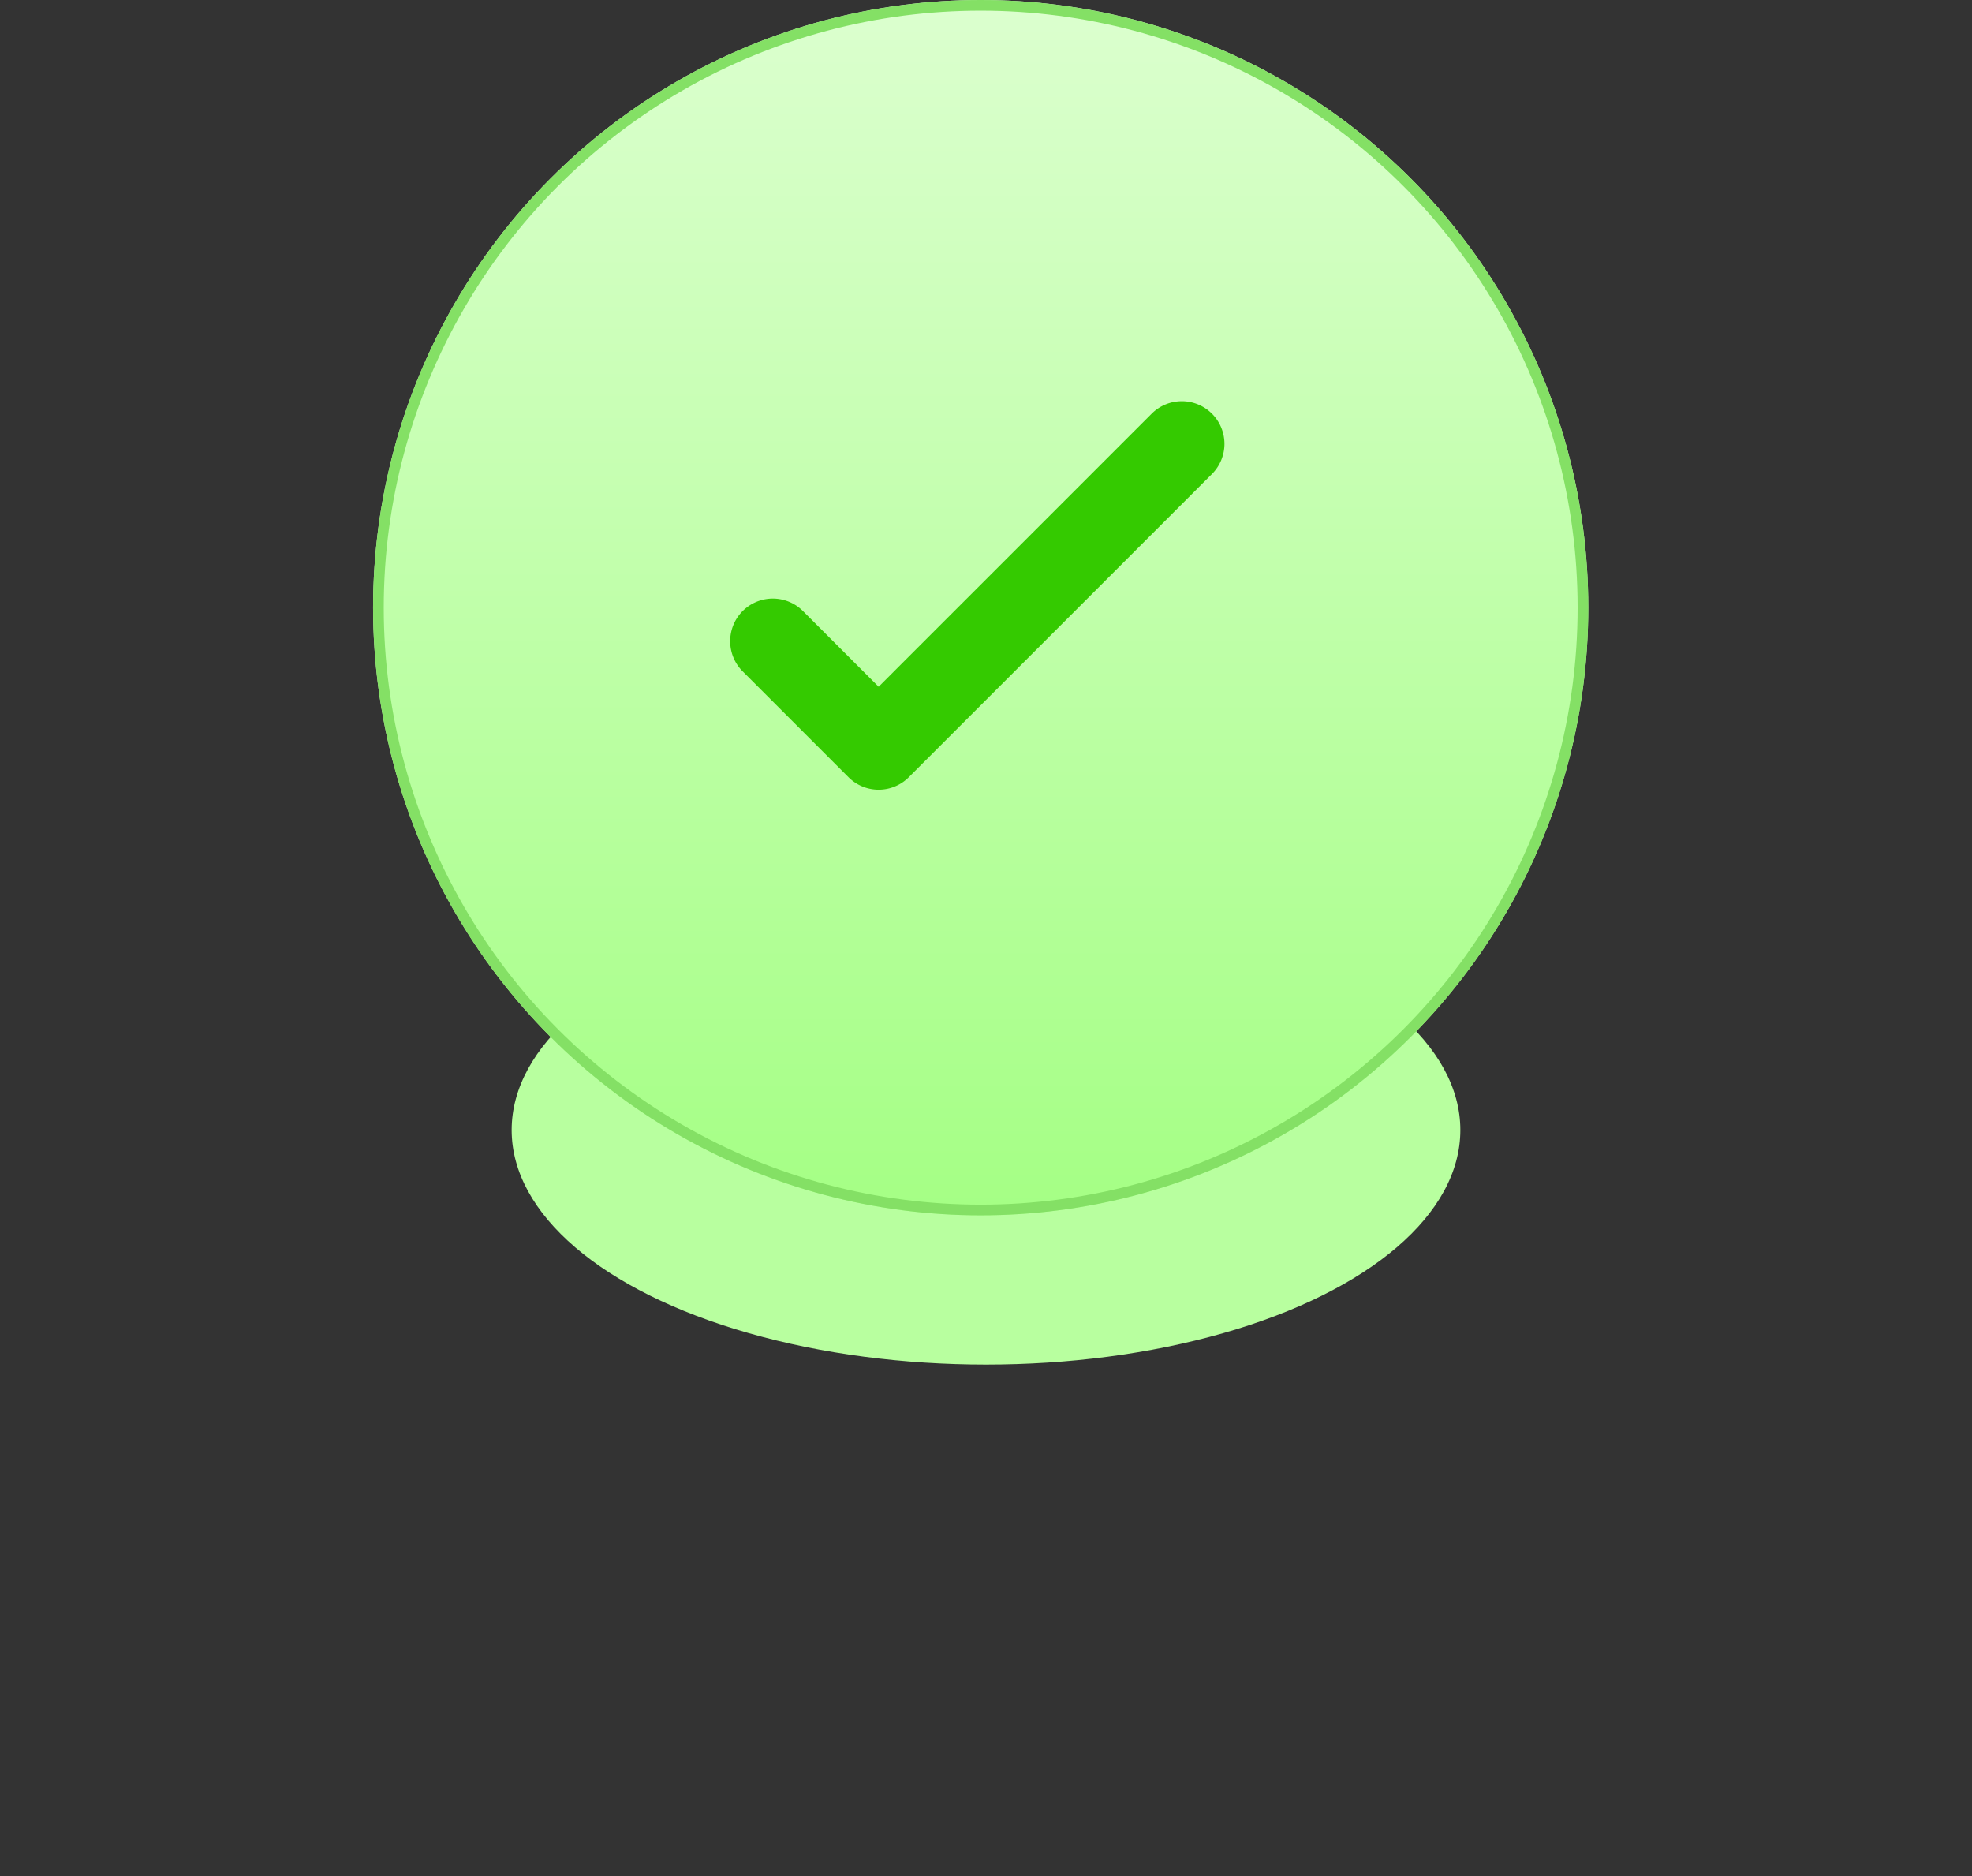 <svg xmlns="http://www.w3.org/2000/svg" xmlns:xlink="http://www.w3.org/1999/xlink" width="185" height="176" viewBox="0 0 185 176">
  <rect x="0" y="0" width="185" height="176" fill="#333333" stroke="none"/>
  <defs>
    <linearGradient id="linear-gradient" x1="0.5" x2="0.5" y2="1" gradientUnits="objectBoundingBox">
      <stop offset="0" stop-color="#dbffce"/>
      <stop offset="1" stop-color="#a5ff85"/>
    </linearGradient>
  </defs>
  <g id="Group_60588" data-name="Group 60588" transform="translate(-863 -236)">
    <ellipse id="Ellipse_77" data-name="Ellipse 77" cx="44.5" cy="22" rx="44.5" ry="22" transform="translate(911 320)" fill="#b8ff9f"/>
    <g id="Ellipse_76" data-name="Ellipse 76" transform="translate(898 236)" stroke="#84e065" stroke-width="1" fill="url(#linear-gradient)">
      <circle cx="57" cy="57" r="57" stroke="none"/>
      <circle cx="57" cy="57" r="56.5" fill="none"/>
    </g>
    <path id="Path_15361" data-name="Path 15361" d="M-2449.359-49.542a4,4,0,0,1-2.828-1.172l-9.93-9.93a4,4,0,0,1,0-5.657,4,4,0,0,1,5.657,0l7.1,7.1,25.612-25.612a4,4,0,0,1,5.657,0,4,4,0,0,1,0,5.657l-28.44,28.44A4,4,0,0,1-2449.359-49.542Z" transform="translate(3394.789 359.619)" fill="#34ca00"/>
  </g>
</svg>
